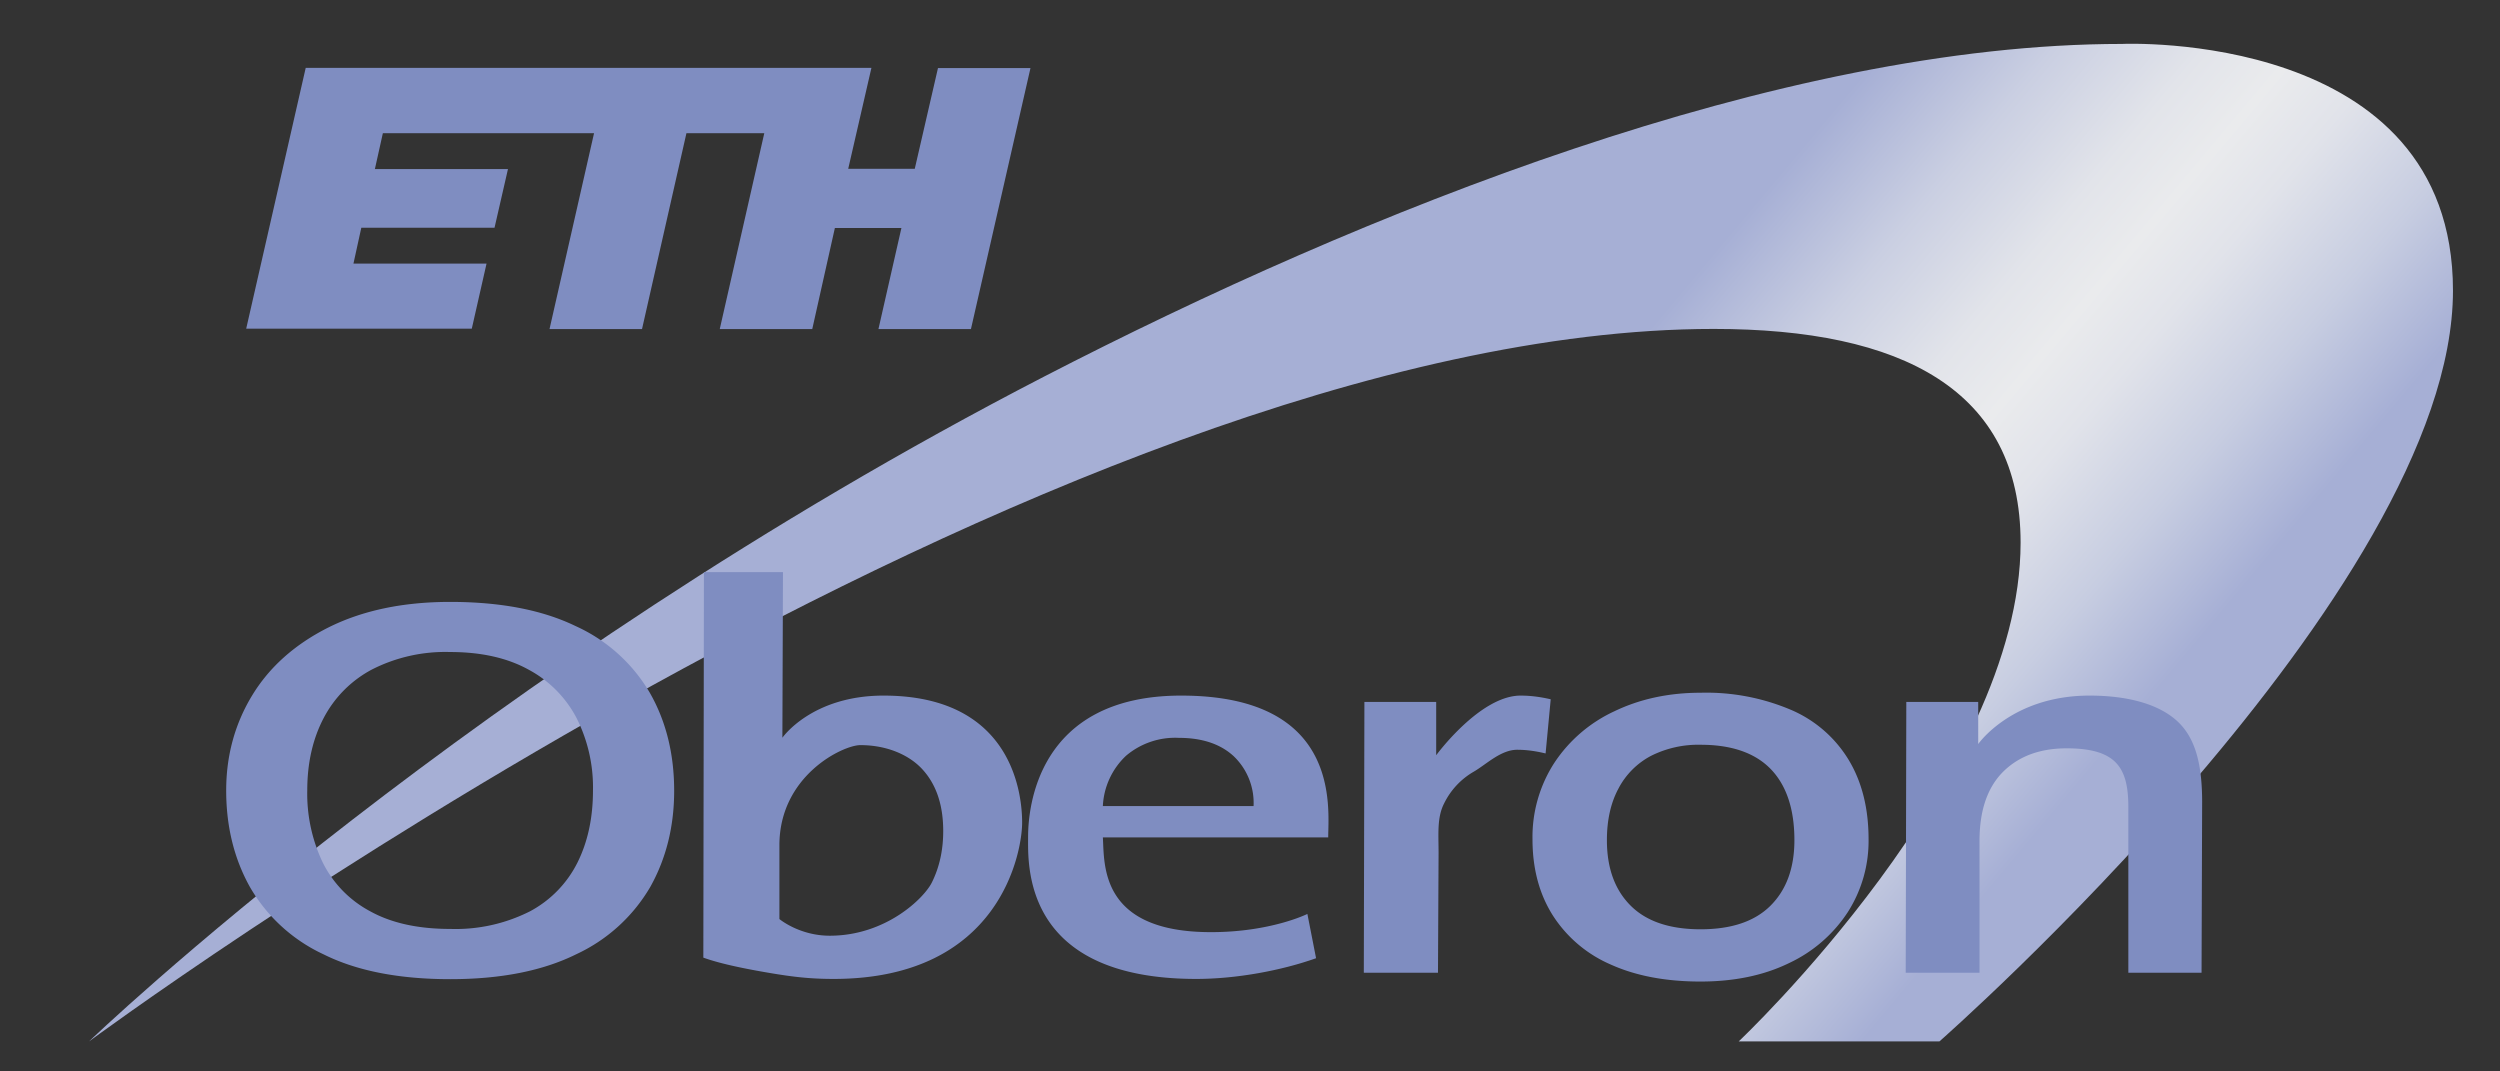 <svg xmlns="http://www.w3.org/2000/svg" viewBox="0 0 210 90" style="enable-background:new 0 0 210 90" xml:space="preserve">
  <rect x="0" y="0" width="210" height="90" fill="#333333" stroke="none"/>
  <style>
    .st1{fill:#7f8dc1}
  </style>
  <g id="svg1">
    <linearGradient id="SVGID_1_" gradientUnits="userSpaceOnUse" x1="66.28" y1="17.41" x2="159.28" y2="95.44">
      <stop offset=".51" style="stop-color:#a6afd5"/>
      <stop offset=".6" style="stop-color:#cacfe2"/>
      <stop offset=".68" style="stop-color:#e2e4ea"/>
      <stop offset=".73" style="stop-color:#eaebed"/>
      <stop offset=".78" style="stop-color:#e1e3ea"/>
      <stop offset=".86" style="stop-color:#c7cde1"/>
      <stop offset=".94" style="stop-color:#a6afd5"/>
    </linearGradient>
    <path d="M146.05 87.48h16.86s43.14-37.87 43.14-63.07c0-21.98-27.79-20.72-27.79-20.72-28.75 0-63.79 14.13-90.57 27.95C39.81 56.37 7.48 87.48 7.48 87.48s80.78-59.85 136.48-59.85c15.79 0 25.77 5.11 25.77 17.95.01 19.57-23.68 41.9-23.68 41.9z" style="fill:url(#SVGID_1_)"/>
  </g>
  <g id="svg2">
    <path class="st1" d="M74.22 58.43c-6.05 0-8.5 3.54-8.5 3.54l.05-13.91h-6.64l-.05 32.38c1.45.53 3.63.96 5.58 1.29 1.95.33 3.41.5 5.36.5 14.07 0 15.84-10.76 15.84-13.13 0-2.12-.63-10.67-11.64-10.67zm4.05 15.71c-.64 1.29-3.84 4.46-8.57 4.46-2.56 0-4.23-1.4-4.23-1.4V71c0-5.85 5.34-8.41 6.8-8.41 2.27 0 4.18.85 5.29 2.12 1.12 1.27 1.67 2.97 1.67 5.1 0 1.6-.32 3.05-.96 4.33zM99.22 58.43c-12.16 0-12.86 9.55-12.86 11.86s-.51 11.94 14.13 11.94c3.4 0 7.2-.72 10.06-1.74l-.73-3.72s-3.06 1.53-8.1 1.53c-9.36 0-8.94-5.69-9.08-7.96h18.93c0-2.42 1.14-11.91-12.35-11.91zm-6.58 9.28a6.2 6.2 0 0 1 1.94-4.22 6.37 6.37 0 0 1 4.44-1.51c1.97 0 3.51.52 4.62 1.55a5.43 5.43 0 0 1 1.66 4.18H92.64zM130.26 58.74c-.86-.2-1.7-.31-2.53-.31-3.42 0-7.09 5.01-7.09 5.01v-4.48h-6.03l-.05 22.75h6.23l.05-10.05c0-1.6-.14-2.99.46-4.16a6.24 6.24 0 0 1 2.48-2.67c1.06-.61 2.28-1.85 3.67-1.85.73 0 1.52.1 2.38.31l.43-4.55zM182.86 60.55c-1.62-1.47-4.28-2.12-7.34-2.12-6.53 0-9.35 4.07-9.35 4.07v-3.54h-6.04l-.05 22.75h6.2V70.47c.03-2.51.71-4.4 2.03-5.69 1.32-1.28 3.08-1.92 5.29-1.92 4.2 0 5.18 1.65 5.18 4.94v13.91h6.15l.05-14.4c-.01-2.97-.5-5.29-2.12-6.76zM48.35 52.59c-2.81-1.36-6.32-2.03-10.54-2.03-3.96 0-7.36.72-10.21 2.14-2.85 1.43-4.99 3.35-6.44 5.75S19 63.51 19 66.4c0 3.04.67 5.74 2 8.12a13.9 13.9 0 0 0 6.19 5.65c2.79 1.39 6.34 2.08 10.63 2.08 4.25 0 7.78-.7 10.6-2.1a14.03 14.03 0 0 0 6.21-5.66c1.33-2.38 2-5.07 2-8.07 0-3.09-.68-5.83-2.03-8.2a13.8 13.8 0 0 0-6.25-5.63zm.16 19.86a9.4 9.4 0 0 1-3.99 4.1 13.85 13.85 0 0 1-6.71 1.48c-2.68 0-4.92-.49-6.71-1.48a9.34 9.34 0 0 1-3.99-4.1 13.43 13.43 0 0 1-1.3-6.05c0-2.28.45-4.3 1.36-6.05a9.7 9.7 0 0 1 4.05-4.1 13.57 13.57 0 0 1 6.59-1.48c2.6 0 4.8.49 6.59 1.48a9.7 9.7 0 0 1 4.05 4.1 12.94 12.94 0 0 1 1.36 6.05c0 2.28-.43 4.3-1.3 6.05zM150.52 59.66a18.19 18.19 0 0 0-7.67-1.47c-2.67 0-5.09.52-7.25 1.56a12.16 12.16 0 0 0-5.05 4.35 11.47 11.47 0 0 0-1.82 6.4c0 2.47.57 4.6 1.71 6.4a10.9 10.9 0 0 0 4.86 4.12c2.1.95 4.62 1.43 7.54 1.43 2.85 0 5.34-.52 7.46-1.56a11.92 11.92 0 0 0 4.92-4.28 11.09 11.09 0 0 0 1.74-6.11c0-2.56-.54-4.76-1.63-6.6a10.47 10.47 0 0 0-4.81-4.24zm-1.79 16.41c-1.33 1.33-3.29 1.99-5.88 1.99s-4.55-.66-5.88-1.99-1.99-3.16-1.99-5.5c0-1.67.32-3.12.97-4.33a6.5 6.5 0 0 1 2.74-2.75 8.83 8.83 0 0 1 4.16-.93c2.62 0 4.59.69 5.91 2.06 1.31 1.37 1.97 3.36 1.97 5.95 0 2.34-.67 4.17-2 5.5z"/>
  </g>
  <path class="st1" d="M76.84 14.18h-5.59L73.2 5.7H25.68l-5 21.91h18.95l1.24-5.47H29.69l.66-3.01h11.19l1.13-4.93H31.49l.67-3.01H49.9l-3.74 16.45h7.77l3.73-16.45h6.54l-3.74 16.45h7.77l1.9-8.49h5.59l-1.93 8.49h7.77l5-21.92h-7.77z" id="svg3"/>
</svg>
